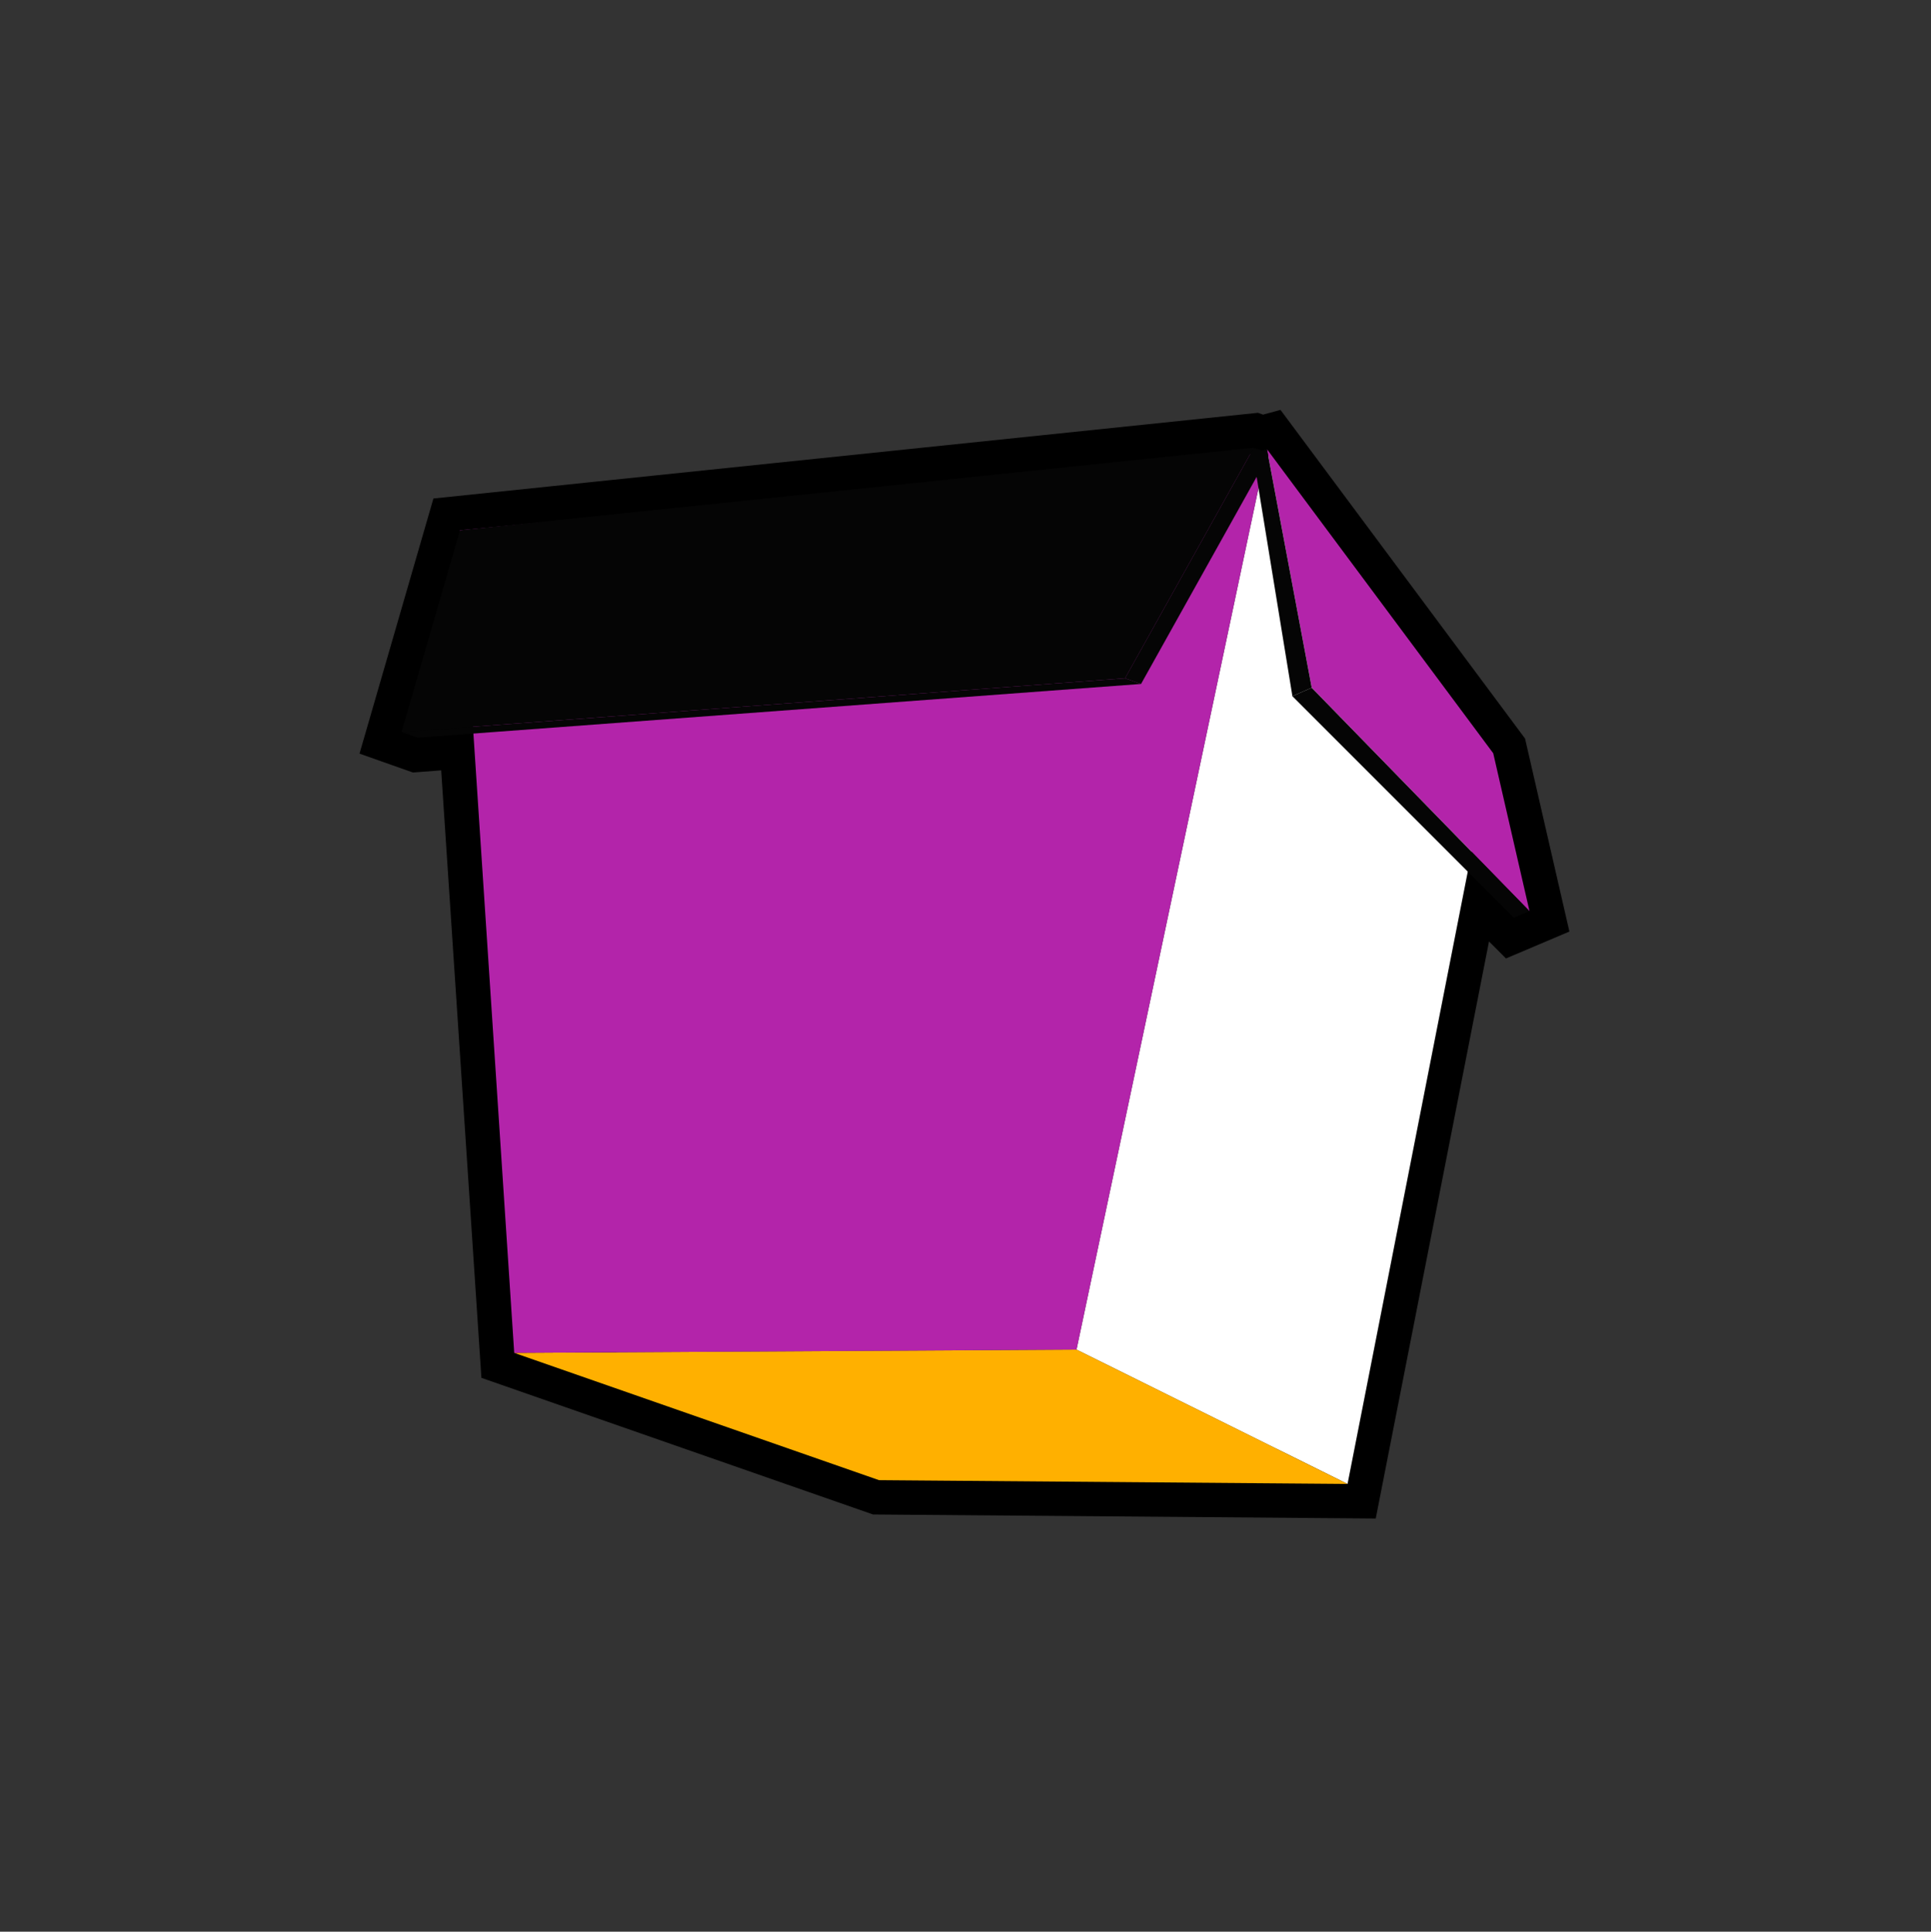 <?xml version="1.0" encoding="utf-8"?>
<svg width="135.453px" height="135.486px" viewBox="0 0 135.453 135.486" version="1.1" xmlns:xlink="http://www.w3.org/1999/xlink" xmlns="http://www.w3.org/2000/svg">
  <rect x="0" y="0" width="135.453" height="135.486" fill="#333333" stroke="none"/>
  <defs>
    <path d="M0 0L130.633 0L130.633 130.666L0 130.666L0 0Z" id="path_1" />
    <clipPath id="mask_1">
      <use xlink:href="#path_1" />
    </clipPath>
  </defs>
  <g id="wok_icon" transform="translate(2.41 2.41)">
    <path d="M0 0L130.633 0L130.633 130.666L0 130.666L0 0Z" id="Background" fill="none" fill-rule="evenodd" stroke="none" />
    <g clip-path="url(#mask_1)">
      <g id="a" transform="translate(-3.176 28.997)">
        <g id="Group" transform="translate(28.932 0)">
          <path d="M79.121 32.501L76.575 21.425L60.704 0.099L60.34 0.198L59.779 0L4.1 5.786L0 19.937L1.124 20.334L5.026 20.036L7.902 63.482L33.493 72.409L66.358 72.673L74.789 29.724L78.029 32.964L79.121 32.501L79.121 32.501Z" id="Polygon" fill="none" fill-rule="evenodd" stroke="#000000" stroke-width="4.82" />
          <g id="Group">
            <g id="Group" transform="translate(4.102 0.331)">
              <path d="M56.538 0L72.309 21.16L62.258 72.343L43.246 62.919L56.538 0L56.538 0Z" id="Polygon" fill="#FFFFFF" fill-rule="evenodd" stroke="none" />
              <path d="M43.247 62.92L62.259 72.343L29.394 72.078L3.803 63.151L43.247 62.92L43.247 62.92Z" id="Polygon" fill="#FFB000" fill-rule="evenodd" stroke="none" />
              <path d="M56.538 0L43.247 62.919L3.802 63.151L0 5.455L56.538 0L56.538 0Z" id="Polygon" fill="#B324AA" fill-rule="evenodd" stroke="none" />
            </g>
            <g id="Group">
              <path d="M50.752 16.168L51.876 16.565L1.124 20.334L0 19.937L50.752 16.168L50.752 16.168Z" id="Polygon" fill="#050505" fill-rule="evenodd" stroke="none" />
              <path d="M59.776 0L60.9 0.397L51.874 16.565L50.75 16.168L59.776 0L59.776 0Z" id="Polygon" fill="#050505" fill-rule="evenodd" stroke="none" />
              <path d="M4.1 5.786L59.779 0L50.752 16.168L0 19.937L4.1 5.786L4.1 5.786Z" id="Polygon" fill="#050505" fill-rule="evenodd" stroke="none" />
            </g>
            <g id="Group" transform="translate(59.715 0.099)">
              <path d="M0.994 0L16.864 21.326L19.41 32.402L4.135 16.73L0.994 0L0.994 0Z" id="Polygon" fill="#B324AA" fill-rule="evenodd" stroke="none" />
              <path d="M4.131 16.73L19.406 32.402L18.315 32.865L2.775 17.325L4.131 16.73L4.131 16.73Z" id="Polygon" fill="#050505" fill-rule="evenodd" stroke="none" />
              <path d="M0.992 0L4.133 16.73L2.777 17.325L0 0.298L0.992 0L0.992 0Z" id="Polygon" fill="#050505" fill-rule="evenodd" stroke="none" />
            </g>
          </g>
        </g>
      </g>
    </g>
  </g>
</svg>